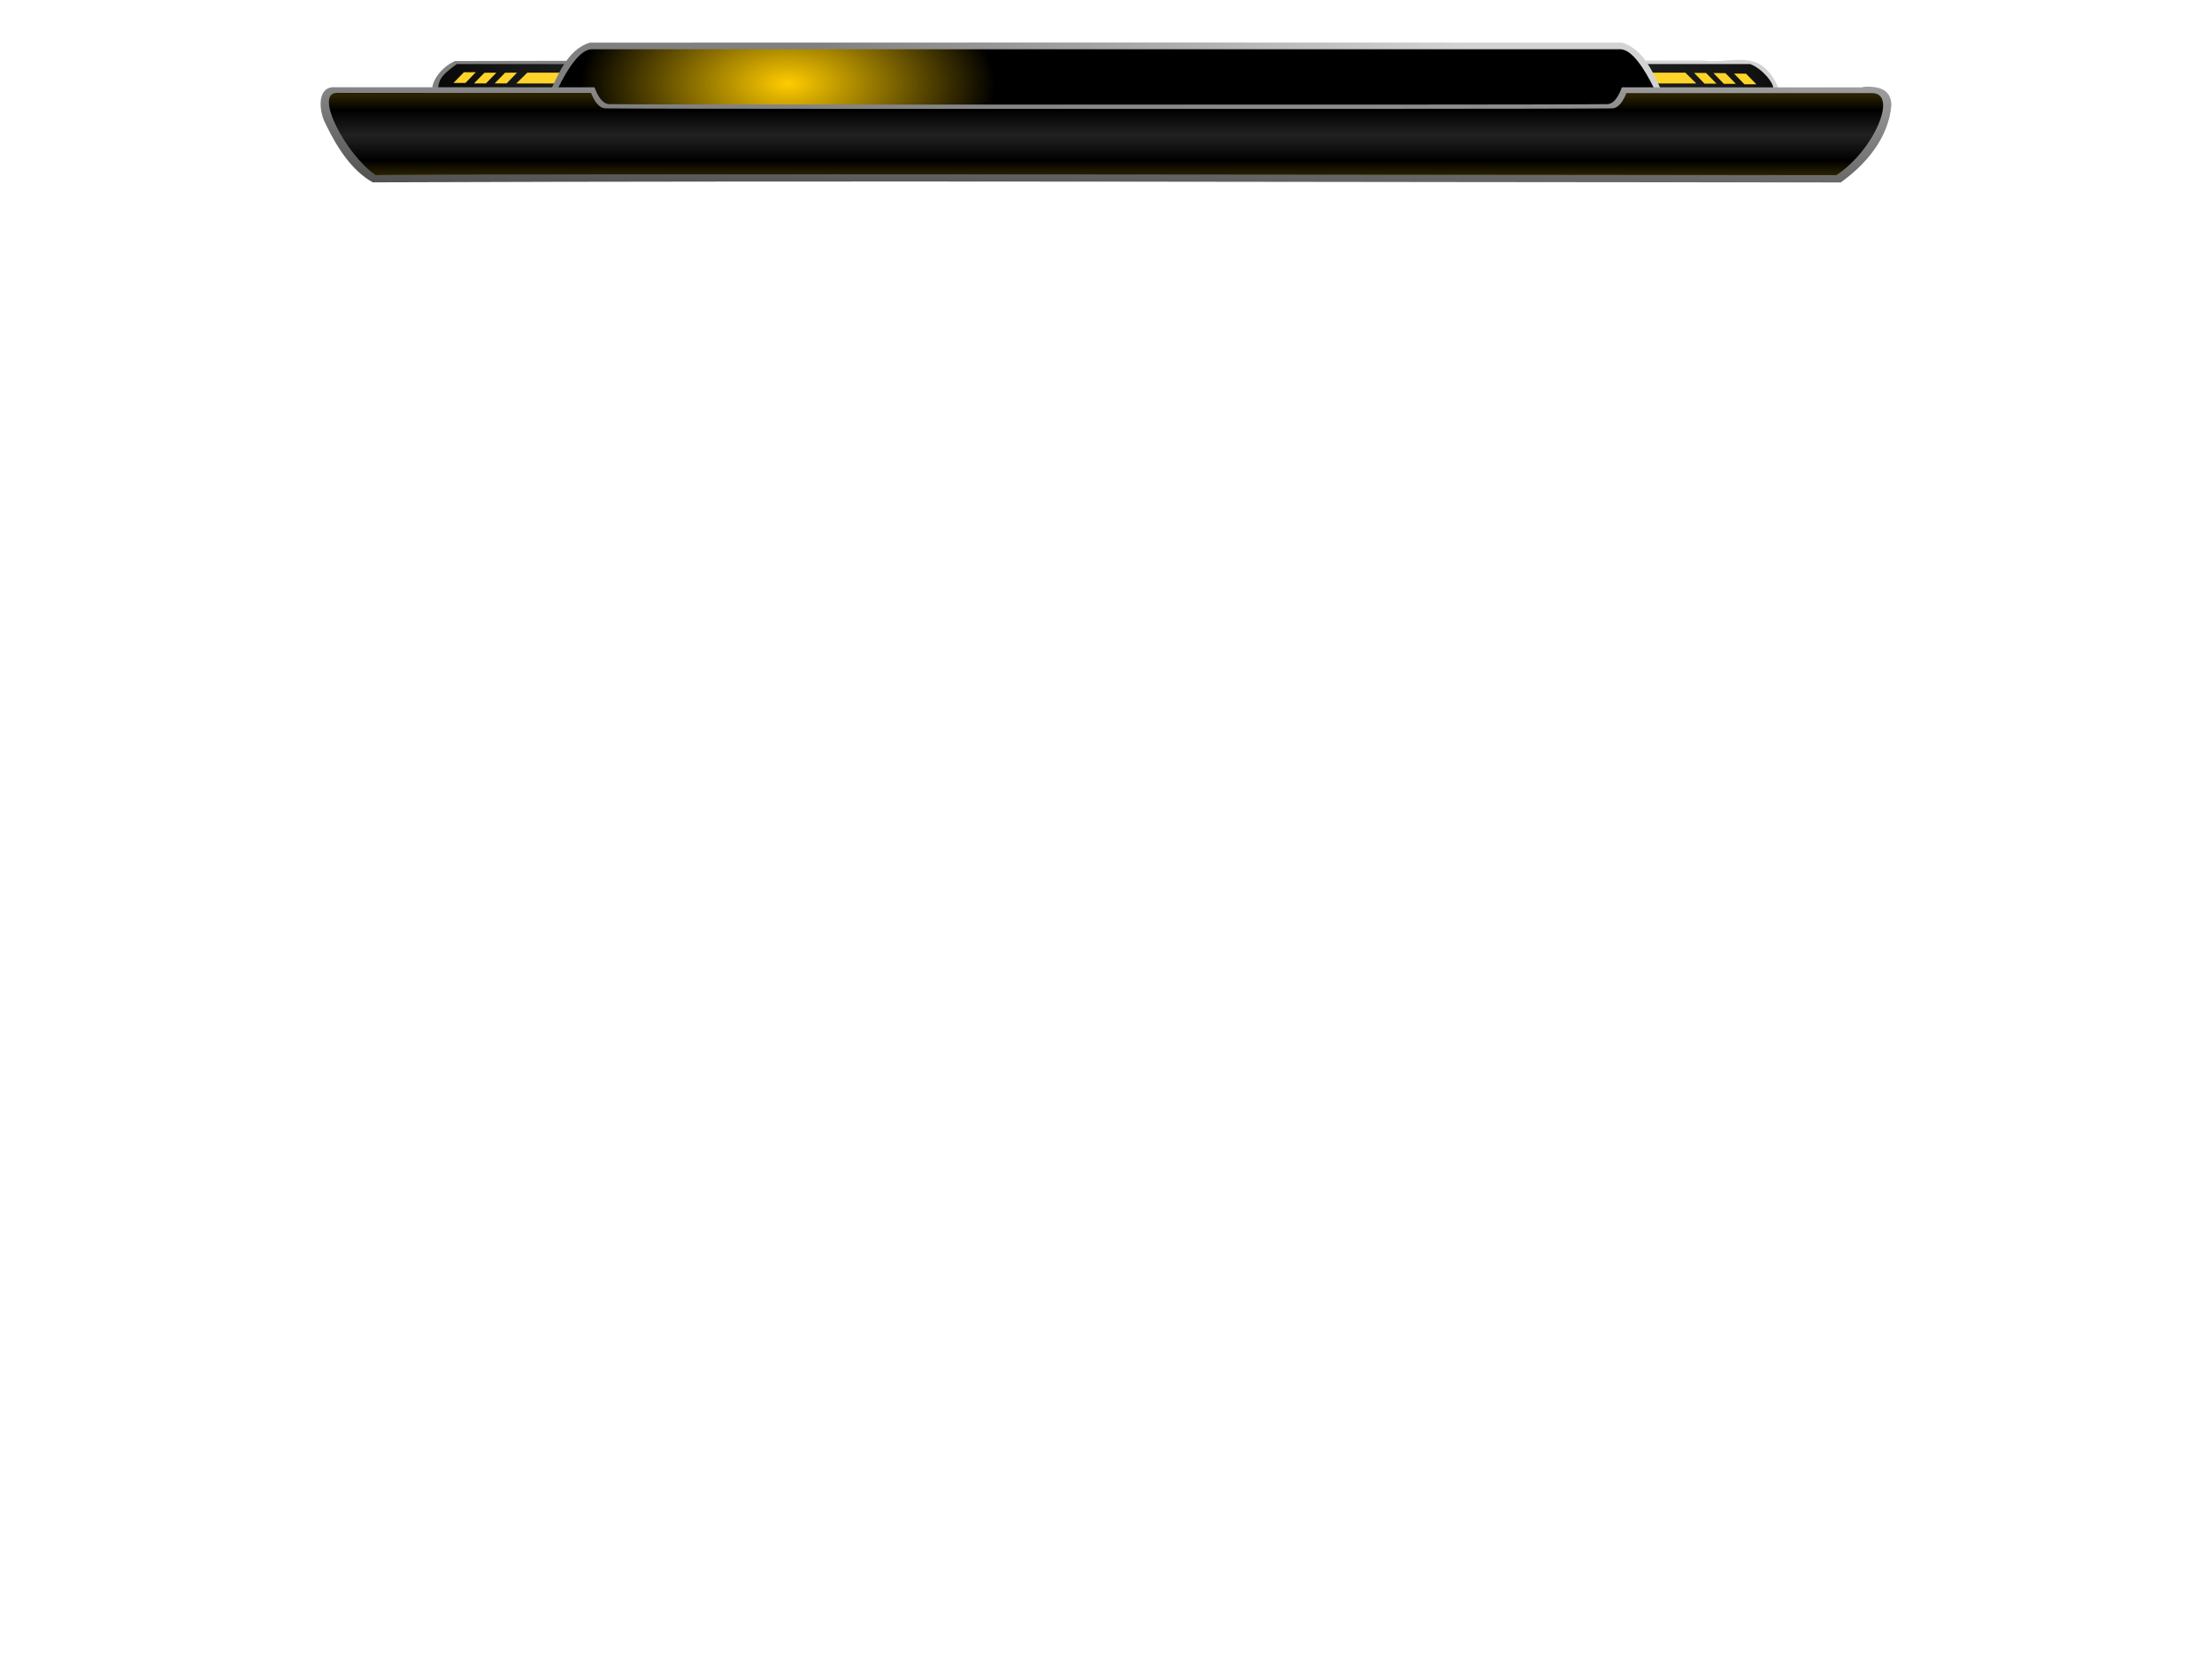 <?xml version="1.0" encoding="UTF-8" standalone="no"?>
<!-- Created with Inkscape (http://www.inkscape.org/) -->

<svg
   xmlns:osb="http://www.openswatchbook.org/uri/2009/osb"
   xmlns:dc="http://purl.org/dc/elements/1.1/"
   xmlns:cc="http://creativecommons.org/ns#"
   xmlns:rdf="http://www.w3.org/1999/02/22-rdf-syntax-ns#"
   xmlns:svg="http://www.w3.org/2000/svg"
   xmlns="http://www.w3.org/2000/svg"
   xmlns:xlink="http://www.w3.org/1999/xlink"
   xmlns:sodipodi="http://sodipodi.sourceforge.net/DTD/sodipodi-0.dtd"
   xmlns:inkscape="http://www.inkscape.org/namespaces/inkscape"
   sodipodi:docname="orangeflame_wide.svg"
   inkscape:version="0.48+devel r12130"
   version="1.1"
   id="svg2"
   height="600"
   width="800">
  <sodipodi:namedview
     id="base"
     pagecolor="#ffffff"
     bordercolor="#666666"
     borderopacity="1.0"
     inkscape:pageopacity="0.0"
     inkscape:pageshadow="2"
     inkscape:zoom="1.6130136"
     inkscape:cx="474.20156"
     inkscape:cy="625.9766"
     inkscape:document-units="px"
     inkscape:current-layer="layer1"
     showgrid="true"
     inkscape:window-width="1685"
     inkscape:window-height="981"
     inkscape:window-x="97"
     inkscape:window-y="64"
     inkscape:window-maximized="0"
     showguides="true"
     inkscape:snap-global="true"
     inkscape:snap-grids="false"
     inkscape:snap-to-guides="false">
    <inkscape:grid
       snapvisiblegridlinesonly="true"
       enabled="true"
       visible="true"
       empspacing="5"
       id="grid3040"
       type="xygrid" />
    <sodipodi:guide
       id="guide5522"
       orientation="0,800"
       position="546.992,-2.842" />
  </sodipodi:namedview>
  <defs
     id="defs4">
    <linearGradient
       id="linearGradient2262">
      <stop
         style="stop-color:#808080;stop-opacity:1"
         offset="0"
         id="stop2264" />
      <stop
         style="stop-color:#d3d3d3;stop-opacity:1"
         offset="1"
         id="stop2266" />
    </linearGradient>
    <linearGradient
       id="linearGradient1221">
      <stop
         style="stop-color:#17739f;stop-opacity:1"
         offset="0"
         id="stop1223" />
      <stop
         id="stop1225"
         offset="0.821"
         style="stop-color:#000000;stop-opacity:1" />
      <stop
         style="stop-color:#171717;stop-opacity:1"
         offset="0.862"
         id="stop1227" />
      <stop
         id="stop1229"
         offset="1"
         style="stop-color:#212121;stop-opacity:1" />
    </linearGradient>
    <linearGradient
       id="linearGradient2018">
      <stop
         style="stop-color:#10396b;stop-opacity:1"
         offset="0"
         id="stop2020" />
      <stop
         id="stop2028"
         offset="1"
         style="stop-color:#666666;stop-opacity:1" />
    </linearGradient>
    <linearGradient
       id="linearGradient1109">
      <stop
         id="stop1111"
         offset="0"
         style="stop-color:#17739f;stop-opacity:1" />
      <stop
         style="stop-color:#000000;stop-opacity:1"
         offset="0.831"
         id="stop1113" />
      <stop
         id="stop1115"
         offset="0.862"
         style="stop-color:#171717;stop-opacity:1" />
      <stop
         style="stop-color:#212121;stop-opacity:1"
         offset="1"
         id="stop1117" />
      <stop
         style="stop-color:#000000;stop-opacity:1"
         offset="1"
         id="stop1119" />
    </linearGradient>
    <linearGradient
       osb:paint="solid"
       id="linearGradient985">
      <stop
         id="stop987"
         offset="0"
         style="stop-color:#aeaeae;stop-opacity:1;" />
    </linearGradient>
    <linearGradient
       id="linearGradient1409">
      <stop
         style="stop-color:#17739f;stop-opacity:1"
         offset="0"
         id="stop1411" />
      <stop
         id="stop1413"
         offset="0.71"
         style="stop-color:#000000;stop-opacity:1" />
      <stop
         style="stop-color:#171717;stop-opacity:1"
         offset="0.717"
         id="stop1415" />
      <stop
         id="stop1417"
         offset="1"
         style="stop-color:#212121;stop-opacity:1" />
      <stop
         id="stop1419"
         offset="1"
         style="stop-color:#000000;stop-opacity:1" />
    </linearGradient>
    <linearGradient
       id="linearGradient1309">
      <stop
         id="stop1311"
         offset="0"
         style="stop-color:#10396b;stop-opacity:1" />
      <stop
         style="stop-color:#000000;stop-opacity:1"
         offset="0.71"
         id="stop1313" />
      <stop
         id="stop1315"
         offset="0.717"
         style="stop-color:#171717;stop-opacity:1" />
      <stop
         style="stop-color:#212121;stop-opacity:1"
         offset="1"
         id="stop1317" />
      <stop
         style="stop-color:#000000;stop-opacity:1"
         offset="1"
         id="stop1319" />
    </linearGradient>
    <linearGradient
       id="linearGradient1254">
      <stop
         style="stop-color:#10396b;stop-opacity:1"
         offset="0"
         id="stop1256" />
      <stop
         id="stop1258"
         offset="0.523"
         style="stop-color:#000000;stop-opacity:1" />
      <stop
         style="stop-color:#171717;stop-opacity:1"
         offset="0.717"
         id="stop1260" />
      <stop
         id="stop1262"
         offset="1"
         style="stop-color:#212121;stop-opacity:1" />
      <stop
         id="stop1264"
         offset="1"
         style="stop-color:#000000;stop-opacity:1" />
    </linearGradient>
    <linearGradient
       id="linearGradient994">
      <stop
         style="stop-color:#10396b;stop-opacity:1"
         offset="0"
         id="stop996" />
      <stop
         id="stop998"
         offset="0.45"
         style="stop-color:#000000;stop-opacity:1" />
      <stop
         style="stop-color:#171717;stop-opacity:1"
         offset="0.717"
         id="stop1000" />
      <stop
         id="stop1002"
         offset="1"
         style="stop-color:#212121;stop-opacity:1" />
      <stop
         id="stop1004"
         offset="1"
         style="stop-color:#000000;stop-opacity:1" />
    </linearGradient>
    <linearGradient
       id="linearGradient1507">
      <stop
         id="stop1509"
         offset="0"
         style="stop-color:#10396b;stop-opacity:1" />
      <stop
         style="stop-color:#000000;stop-opacity:1"
         offset="0.435"
         id="stop1511" />
      <stop
         id="stop1513"
         offset="0.717"
         style="stop-color:#171717;stop-opacity:1" />
      <stop
         style="stop-color:#212121;stop-opacity:1"
         offset="1"
         id="stop1515" />
      <stop
         style="stop-color:#000000;stop-opacity:1"
         offset="1"
         id="stop1517" />
    </linearGradient>
    <linearGradient
       id="linearGradient1495">
      <stop
         id="stop1497"
         offset="0"
         style="stop-color:#10396b;stop-opacity:1" />
      <stop
         style="stop-color:#292929;stop-opacity:1"
         offset="0.513"
         id="stop1499" />
      <stop
         id="stop1501"
         offset="0.583"
         style="stop-color:#2d2d2d;stop-opacity:1" />
      <stop
         style="stop-color:#000000;stop-opacity:1;"
         offset="1"
         id="stop1503" />
      <stop
         style="stop-color:#333333;stop-opacity:1"
         offset="1"
         id="stop1505" />
    </linearGradient>
    <linearGradient
       id="linearGradient1483">
      <stop
         style="stop-color:#10396b;stop-opacity:1"
         offset="0"
         id="stop1485" />
      <stop
         id="stop1487"
         offset="0.262"
         style="stop-color:#292929;stop-opacity:1" />
      <stop
         style="stop-color:#2d2d2d;stop-opacity:1"
         offset="0.262"
         id="stop1489" />
      <stop
         id="stop1491"
         offset="1"
         style="stop-color:#000000;stop-opacity:1;" />
      <stop
         id="stop1493"
         offset="1"
         style="stop-color:#000000;stop-opacity:1" />
    </linearGradient>
    <linearGradient
       id="linearGradient2392">
      <stop
         id="stop2394"
         offset="0"
         style="stop-color:#10396b;stop-opacity:1" />
      <stop
         style="stop-color:#292929;stop-opacity:1"
         offset="0.307"
         id="stop2396" />
      <stop
         id="stop2398"
         offset="0.507"
         style="stop-color:#2d2d2d;stop-opacity:1" />
      <stop
         style="stop-color:#000000;stop-opacity:1;"
         offset="1"
         id="stop2400" />
      <stop
         style="stop-color:#000000;stop-opacity:1"
         offset="1"
         id="stop2402" />
    </linearGradient>
    <linearGradient
       id="linearGradient934">
      <stop
         style="stop-color:#278e0e;stop-opacity:1"
         offset="0"
         id="stop936" />
      <stop
         id="stop938"
         offset="0.307"
         style="stop-color:#292929;stop-opacity:1" />
      <stop
         style="stop-color:#474747;stop-opacity:1"
         offset="0.507"
         id="stop940" />
      <stop
         id="stop942"
         offset="1"
         style="stop-color:#000000;stop-opacity:1;" />
      <stop
         id="stop944"
         offset="1"
         style="stop-color:#000000;stop-opacity:1" />
    </linearGradient>
    <linearGradient
       id="linearGradient969">
      <stop
         id="stop971"
         offset="0"
         style="stop-color:#278e0e;stop-opacity:1" />
      <stop
         style="stop-color:#292929;stop-opacity:1"
         offset="0.162"
         id="stop973" />
      <stop
         id="stop975"
         offset="0.366"
         style="stop-color:#474747;stop-opacity:1" />
      <stop
         style="stop-color:#000000;stop-opacity:1;"
         offset="0.763"
         id="stop977" />
      <stop
         style="stop-color:#000000;stop-opacity:1"
         offset="1"
         id="stop979" />
    </linearGradient>
    <linearGradient
       id="linearGradient5587">
      <stop
         style="stop-color:#2b9d0f;stop-opacity:1"
         offset="0"
         id="stop5589" />
      <stop
         id="stop5591"
         offset="0.357"
         style="stop-color:#000000;stop-opacity:1" />
      <stop
         style="stop-color:#6a6a6a;stop-opacity:1"
         offset="1"
         id="stop5593" />
      <stop
         id="stop5595"
         offset="1"
         style="stop-color:#000000;stop-opacity:1;" />
      <stop
         id="stop5597"
         offset="1"
         style="stop-color:#000000;stop-opacity:1" />
    </linearGradient>
    <linearGradient
       id="linearGradient5510">
      <stop
         style="stop-color:#278e0e;stop-opacity:1"
         offset="0"
         id="stop5575" />
      <stop
         id="stop5577"
         offset="0.319"
         style="stop-color:#292929;stop-opacity:1" />
      <stop
         style="stop-color:#474747;stop-opacity:1"
         offset="0.407"
         id="stop5579" />
      <stop
         id="stop5581"
         offset="0.853"
         style="stop-color:#000000;stop-opacity:1;" />
      <stop
         id="stop5583"
         offset="1"
         style="stop-color:#434343;stop-opacity:1;" />
    </linearGradient>
    <linearGradient
       id="linearGradient5585">
      <stop
         id="stop5512"
         offset="0"
         style="stop-color:#3c9a25;stop-opacity:1" />
      <stop
         style="stop-color:#282828;stop-opacity:1;"
         offset="0.291"
         id="stop5514" />
      <stop
         id="stop5516"
         offset="0.416"
         style="stop-color:#000000;stop-opacity:1;" />
      <stop
         style="stop-color:#000000;stop-opacity:1;"
         offset="0.735"
         id="stop5518" />
      <stop
         style="stop-color:#434343;stop-opacity:1;"
         offset="1"
         id="stop5520" />
    </linearGradient>
    <linearGradient
       id="linearGradient3003">
      <stop
         id="stop3005"
         offset="0"
         style="stop-color:#252525;stop-opacity:1;" />
      <stop
         id="stop3007"
         offset="1"
         style="stop-color:#d3d3d3;stop-opacity:1" />
    </linearGradient>
    <linearGradient
       id="linearGradient2991">
      <stop
         style="stop-color:#606060;stop-opacity:1"
         offset="0"
         id="stop3042" />
      <stop
         id="stop3814"
         offset="0.333"
         style="stop-color:#282828;stop-opacity:1;" />
      <stop
         style="stop-color:#000000;stop-opacity:1;"
         offset="0.333"
         id="stop3793" />
      <stop
         id="stop3806"
         offset="0.719"
         style="stop-color:#000000;stop-opacity:1;" />
      <stop
         id="stop2995"
         offset="1"
         style="stop-color:#434343;stop-opacity:1;" />
    </linearGradient>
    <filter
       color-interpolation-filters="sRGB"
       width="1"
       height="1"
       y="0"
       x="0"
       inkscape:menu-tooltip="Create a tritone palette with hue selectable by flood"
       inkscape:menu="Color"
       inkscape:label="Tritone"
       id="filter5289">
      <feColorMatrix
         values="1 0 0 0 0 1 0 0 0 0 1 0 0 0 0 0 0 0 0 1 "
         type="matrix"
         result="r"
         in="SourceGraphic"
         id="feColorMatrix5291" />
      <feColorMatrix
         values="0 1 0 0 0 0 1 0 0 0 0 1 0 0 0 0 0 0 0 1 "
         type="matrix"
         result="g"
         in="SourceGraphic"
         id="feColorMatrix5293" />
      <feColorMatrix
         values="0 0 1 0 0 0 0 1 0 0 0 0 1 0 0 0 0 0 0 1 "
         type="matrix"
         result="b"
         in="SourceGraphic"
         id="feColorMatrix5295" />
      <feBlend
         result="minrg"
         in="r"
         mode="darken"
         in2="g"
         id="feBlend5297" />
      <feBlend
         result="p"
         in="minrg"
         mode="darken"
         in2="b"
         id="feBlend5299" />
      <feBlend
         result="maxrg"
         in="r"
         mode="lighten"
         in2="g"
         id="feBlend5301" />
      <feBlend
         result="q"
         in="maxrg"
         mode="lighten"
         in2="b"
         id="feBlend5303" />
      <feComponentTransfer
         result="q2"
         in="q"
         id="feComponentTransfer5305">
        <feFuncR
           slope="0"
           type="linear"
           id="feFuncR5307" />
      </feComponentTransfer>
      <feBlend
         result="pq"
         in="p"
         mode="lighten"
         in2="q2"
         id="feBlend5309" />
      <feColorMatrix
         values="-1 1 0 0 0 -1 1 0 0 0 -1 1 0 0 0 0 0 0 0 1 "
         type="matrix"
         result="qminp"
         in="pq"
         id="feColorMatrix5311" />
      <feComponentTransfer
         result="coefsq"
         in="qminp"
         id="feComponentTransfer5313">
        <feFuncR
           tableValues="1 1 0 0 0 1 1"
           type="table"
           id="feFuncR5315" />
        <feFuncG
           tableValues="0 1 1 1 0 0 0"
           type="table"
           id="feFuncG5317" />
        <feFuncB
           tableValues="0 0 0 1 1 1 0"
           type="table"
           id="feFuncB5319" />
      </feComponentTransfer>
      <feFlood
         result="result1"
         flood-color="rgb(203,0,254)"
         id="feFlood5321" />
      <feComposite
         k4="0"
         k3="0"
         k2="0"
         k1="1"
         operator="arithmetic"
         result="qminpc"
         in="qminp"
         in2="result1"
         id="feComposite5323" />
      <feComposite
         k4="0"
         k1="0"
         k3="1"
         k2="1"
         operator="arithmetic"
         result="color"
         in="p"
         in2="qminpc"
         id="feComposite5325" />
      <feComposite
         operator="in"
         in="color"
         in2="SourceGraphic"
         id="feComposite5327" />
    </filter>
    <filter
       color-interpolation-filters="sRGB"
       inkscape:menu-tooltip="Invert colors"
       inkscape:menu="Color"
       height="1"
       width="1"
       y="0"
       x="0"
       inkscape:label="Invert"
       id="filter5349">
      <feColorMatrix
         result="fbSourceGraphic"
         values="0"
         type="saturate"
         id="feColorMatrix5351" />
      <feColorMatrix
         id="feColorMatrix5353"
         values="0 0 0 -1 0 0 0 0 -1 0 0 0 0 -1 0 0 0 0 1 0"
         in="fbSourceGraphic"
         result="fbSourceGraphicAlpha" />
      <feColorMatrix
         in="fbSourceGraphic"
         result="fbSourceGraphic"
         values="1"
         type="saturate"
         id="feColorMatrix5355" />
      <feColorMatrix
         values="-1 0 0 0 1 0 -1 0 0 1 0 0 -1 0 1 0 0 0 1 0 "
         in="fbSourceGraphic"
         id="feColorMatrix5357" />
    </filter>
    <linearGradient
       gradientTransform="matrix(0.97,0,0,1.5,0,-226.18)"
       gradientUnits="userSpaceOnUse"
       y2="452.362"
       x2="325"
       y1="472.362"
       x1="325"
       id="linearGradient3809-2"
       xlink:href="#linearGradient2991-2"
       inkscape:collect="always" />
    <linearGradient
       id="linearGradient2991-2">
      <stop
         style="stop-color:#30ae11;stop-opacity:1;"
         offset="0"
         id="stop3042-5" />
      <stop
         id="stop3814-8"
         offset="0.151"
         style="stop-color:#282828;stop-opacity:1;" />
      <stop
         style="stop-color:#000000;stop-opacity:1;"
         offset="0.501"
         id="stop3793-5" />
      <stop
         id="stop3806-5"
         offset="0.735"
         style="stop-color:#000000;stop-opacity:1;" />
      <stop
         id="stop2995-5"
         offset="1"
         style="stop-color:#434343;stop-opacity:1;" />
    </linearGradient>
    <linearGradient
       id="linearGradient969-0">
      <stop
         id="stop971-3"
         offset="0"
         style="stop-color:#278e0e;stop-opacity:1" />
      <stop
         style="stop-color:#292929;stop-opacity:1"
         offset="0"
         id="stop973-9" />
      <stop
         id="stop975-1"
         offset="0.453"
         style="stop-color:#474747;stop-opacity:1" />
      <stop
         style="stop-color:#000000;stop-opacity:1;"
         offset="0.853"
         id="stop977-5" />
      <stop
         style="stop-color:#000000;stop-opacity:1"
         offset="1"
         id="stop979-8" />
    </linearGradient>
    <linearGradient
       gradientTransform="matrix(1.075,0,0,0.366,-61.258,336.665)"
       gradientUnits="userSpaceOnUse"
       y2="463.079"
       x2="706.262"
       y1="408.352"
       x1="706.262"
       id="linearGradient943-3-3"
       xlink:href="#linearGradient969-0-1"
       inkscape:collect="always" />
    <linearGradient
       id="linearGradient969-0-1">
      <stop
         id="stop971-3-4"
         offset="0"
         style="stop-color:#278e0e;stop-opacity:1" />
      <stop
         style="stop-color:#292929;stop-opacity:1"
         offset="0.168"
         id="stop973-9-9" />
      <stop
         id="stop975-1-3"
         offset="0.453"
         style="stop-color:#474747;stop-opacity:1" />
      <stop
         style="stop-color:#000000;stop-opacity:1;"
         offset="0.853"
         id="stop977-5-5" />
      <stop
         style="stop-color:#000000;stop-opacity:1"
         offset="1"
         id="stop979-8-1" />
    </linearGradient>
    <linearGradient
       spreadMethod="reflect"
       inkscape:collect="always"
       xlink:href="#linearGradient2392-5"
       id="linearGradient4441-5"
       gradientUnits="userSpaceOnUse"
       gradientTransform="matrix(1.184,0,0,0.19,-135.475,394.621)"
       x1="706.262"
       y1="408.352"
       x2="706.435"
       y2="466.174" />
    <linearGradient
       id="linearGradient2392-5">
      <stop
         id="stop2394-3"
         offset="0"
         style="stop-color:#10396b;stop-opacity:1" />
      <stop
         style="stop-color:#292929;stop-opacity:1"
         offset="0.307"
         id="stop2396-5" />
      <stop
         id="stop2398-0"
         offset="0.507"
         style="stop-color:#2d2d2d;stop-opacity:1" />
      <stop
         style="stop-color:#000000;stop-opacity:1;"
         offset="1"
         id="stop2400-2" />
      <stop
         style="stop-color:#000000;stop-opacity:1"
         offset="1"
         id="stop2402-2" />
    </linearGradient>
    <linearGradient
       spreadMethod="reflect"
       inkscape:collect="always"
       xlink:href="#linearGradient2392-7"
       id="linearGradient4441-4"
       gradientUnits="userSpaceOnUse"
       gradientTransform="matrix(1.237,0,0,0.19,-177.72,393.255)"
       x1="706.262"
       y1="408.352"
       x2="706.435"
       y2="466.174" />
    <linearGradient
       id="linearGradient2392-7">
      <stop
         id="stop2394-6"
         offset="0"
         style="stop-color:#10396b;stop-opacity:1" />
      <stop
         style="stop-color:#292929;stop-opacity:1"
         offset="0.307"
         id="stop2396-7" />
      <stop
         id="stop2398-2"
         offset="0.507"
         style="stop-color:#2d2d2d;stop-opacity:1" />
      <stop
         style="stop-color:#000000;stop-opacity:1;"
         offset="1"
         id="stop2400-4" />
      <stop
         style="stop-color:#000000;stop-opacity:1"
         offset="1"
         id="stop2402-3" />
    </linearGradient>
    <linearGradient
       inkscape:collect="always"
       xlink:href="#linearGradient1409-3"
       id="linearGradient1375"
       gradientUnits="userSpaceOnUse"
       gradientTransform="matrix(1.986,0,0,0.128,-1075.362,510.185)"
       spreadMethod="reflect"
       x1="705.115"
       y1="520.429"
       x2="705.115"
       y2="407.237" />
    <linearGradient
       spreadMethod="reflect"
       gradientTransform="matrix(1.237,0,0,0.39,-774.027,288.785)"
       gradientUnits="userSpaceOnUse"
       y2="470.702"
       x2="706.603"
       y1="519.065"
       x1="706.603"
       id="linearGradient943-5"
       xlink:href="#linearGradient994-6"
       inkscape:collect="always" />
    <linearGradient
       id="linearGradient994-6">
      <stop
         style="stop-color:#10396b;stop-opacity:1"
         offset="0"
         id="stop996-4" />
      <stop
         id="stop998-0"
         offset="0.45"
         style="stop-color:#000000;stop-opacity:1" />
      <stop
         style="stop-color:#171717;stop-opacity:1"
         offset="0.717"
         id="stop1000-3" />
      <stop
         id="stop1002-2"
         offset="1"
         style="stop-color:#212121;stop-opacity:1" />
      <stop
         id="stop1004-2"
         offset="1"
         style="stop-color:#000000;stop-opacity:1" />
    </linearGradient>
    <linearGradient
       inkscape:collect="always"
       xlink:href="#linearGradient1309-4"
       id="linearGradient1284-0"
       gradientUnits="userSpaceOnUse"
       gradientTransform="matrix(0.719,0,0,0.292,-405.086,391.789)"
       spreadMethod="reflect"
       x1="706.603"
       y1="519.065"
       x2="706.603"
       y2="470.702" />
    <linearGradient
       id="linearGradient1309-4">
      <stop
         id="stop1311-2"
         offset="0"
         style="stop-color:#10396b;stop-opacity:1" />
      <stop
         style="stop-color:#000000;stop-opacity:1"
         offset="0.71"
         id="stop1313-7" />
      <stop
         id="stop1315-3"
         offset="0.717"
         style="stop-color:#171717;stop-opacity:1" />
      <stop
         style="stop-color:#212121;stop-opacity:1"
         offset="1"
         id="stop1317-4" />
      <stop
         style="stop-color:#000000;stop-opacity:1"
         offset="1"
         id="stop1319-3" />
    </linearGradient>
    <linearGradient
       id="linearGradient1409-3">
      <stop
         style="stop-color:#0d415a;stop-opacity:1"
         offset="0"
         id="stop1411-3" />
      <stop
         id="stop1413-5"
         offset="0.71"
         style="stop-color:#000000;stop-opacity:1" />
      <stop
         style="stop-color:#171717;stop-opacity:1"
         offset="0.717"
         id="stop1415-1" />
      <stop
         id="stop1417-1"
         offset="1"
         style="stop-color:#212121;stop-opacity:1" />
      <stop
         id="stop1419-1"
         offset="1"
         style="stop-color:#000000;stop-opacity:1" />
    </linearGradient>
    <linearGradient
       id="linearGradient4119">
      <stop
         style="stop-color:#17739f;stop-opacity:1"
         offset="0"
         id="stop4121" />
      <stop
         id="stop4123"
         offset="1"
         style="stop-color:#000000;stop-opacity:1" />
      <stop
         style="stop-color:#171717;stop-opacity:1"
         offset="1"
         id="stop4125" />
      <stop
         id="stop4127"
         offset="1"
         style="stop-color:#212121;stop-opacity:1" />
      <stop
         id="stop4129"
         offset="1"
         style="stop-color:#000000;stop-opacity:1" />
    </linearGradient>
    <filter
       style="color-interpolation-filters:sRGB;"
       inkscape:menu-tooltip="Soft bevel, slightly depressed middle"
       inkscape:menu="Bevels"
       inkscape:label="Button"
       id="filter3243">
      <feGaussianBlur
         result="result0"
         in="SourceAlpha"
         stdDeviation="2.3"
         id="feGaussianBlur3245" />
      <feMorphology
         result="result1"
         radius="6.6"
         in="SourceAlpha"
         id="feMorphology3247" />
      <feGaussianBlur
         in="result1"
         stdDeviation="8.9"
         id="feGaussianBlur3249" />
      <feColorMatrix
         result="result91"
         values="1 0 0 0 0 0 1 0 0 0 0 0 1 0 0 0 0 0 0.3 0"
         id="feColorMatrix3251" />
      <feComposite
         result="result2"
         operator="out"
         in="result0"
         in2="result91"
         id="feComposite3253" />
      <feGaussianBlur
         result="result4"
         stdDeviation="1.7"
         id="feGaussianBlur3255" />
      <feDiffuseLighting
         result="result92"
         surfaceScale="10"
         id="feDiffuseLighting3257">
        <feDistantLight
           elevation="45"
           azimuth="225"
           id="feDistantLight3259" />
      </feDiffuseLighting>
      <feBlend
         result="result93"
         mode="multiply"
         in2="SourceGraphic"
         id="feBlend3261" />
      <feComposite
         result="result3"
         operator="in"
         in2="SourceAlpha"
         id="feComposite3263" />
      <feSpecularLighting
         result="result94"
         specularExponent="17.9"
         surfaceScale="5"
         in="result4"
         id="feSpecularLighting3265">
        <feDistantLight
           elevation="45"
           azimuth="225"
           id="feDistantLight3267" />
      </feSpecularLighting>
      <feComposite
         operator="atop"
         in2="result3"
         id="feComposite3269" />
    </filter>
    <linearGradient
       inkscape:collect="always"
       xlink:href="#linearGradient1409-3-1"
       id="linearGradient1375-0"
       gradientUnits="userSpaceOnUse"
       gradientTransform="matrix(1.986,0,0,0.109,-1097.039,444.579)"
       spreadMethod="reflect"
       x1="705.115"
       y1="520.429"
       x2="705.115"
       y2="407.237" />
    <linearGradient
       id="linearGradient1409-3-1">
      <stop
         style="stop-color:#17739f;stop-opacity:1"
         offset="0"
         id="stop1411-3-9" />
      <stop
         id="stop1413-5-4"
         offset="0.71"
         style="stop-color:#000000;stop-opacity:1" />
      <stop
         style="stop-color:#171717;stop-opacity:1"
         offset="0.717"
         id="stop1415-1-3" />
      <stop
         id="stop1417-1-9"
         offset="1"
         style="stop-color:#212121;stop-opacity:1" />
      <stop
         id="stop1419-1-7"
         offset="1"
         style="stop-color:#000000;stop-opacity:1" />
    </linearGradient>
    <linearGradient
       inkscape:collect="always"
       xlink:href="#linearGradient3003"
       id="linearGradient1027"
       gradientUnits="userSpaceOnUse"
       gradientTransform="matrix(1.986,0,0,0.128,-1072.402,510.445)"
       spreadMethod="pad"
       x1="603.911"
       y1="766.004"
       x2="933.676"
       y2="26.277" />
    <linearGradient
       inkscape:collect="always"
       xlink:href="#linearGradient1409-3-2"
       id="linearGradient1375-03"
       gradientUnits="userSpaceOnUse"
       gradientTransform="matrix(1.986,0,0,0.109,-1097.039,446.579)"
       spreadMethod="reflect"
       x1="705.115"
       y1="520.429"
       x2="705.115"
       y2="407.237" />
    <linearGradient
       id="linearGradient1409-3-2">
      <stop
         style="stop-color:#17739f;stop-opacity:1"
         offset="0"
         id="stop1411-3-8" />
      <stop
         id="stop1413-5-7"
         offset="0.71"
         style="stop-color:#000000;stop-opacity:1" />
      <stop
         style="stop-color:#171717;stop-opacity:1"
         offset="0.717"
         id="stop1415-1-0" />
      <stop
         id="stop1417-1-1"
         offset="1"
         style="stop-color:#212121;stop-opacity:1" />
      <stop
         id="stop1419-1-71"
         offset="1"
         style="stop-color:#000000;stop-opacity:1" />
    </linearGradient>
    <linearGradient
       spreadMethod="reflect"
       gradientUnits="userSpaceOnUse"
       y2="594.899"
       x2="605.557"
       y1="593.054"
       x1="486.668"
       id="linearGradient1107-1"
       xlink:href="#linearGradient1109-8"
       inkscape:collect="always" />
    <linearGradient
       id="linearGradient1109-8">
      <stop
         id="stop1111-3"
         offset="0"
         style="stop-color:#17739f;stop-opacity:1" />
      <stop
         style="stop-color:#000000;stop-opacity:1"
         offset="0.831"
         id="stop1113-5" />
      <stop
         id="stop1115-2"
         offset="0.862"
         style="stop-color:#171717;stop-opacity:1" />
      <stop
         style="stop-color:#212121;stop-opacity:1"
         offset="1"
         id="stop1117-6" />
      <stop
         style="stop-color:#000000;stop-opacity:1"
         offset="1"
         id="stop1119-5" />
    </linearGradient>
    <linearGradient
       inkscape:collect="always"
       xlink:href="#linearGradient1409-3-7"
       id="linearGradient1375-5"
       gradientUnits="userSpaceOnUse"
       gradientTransform="matrix(1.986,0,0,0.128,-1080.087,452.528)"
       spreadMethod="reflect"
       x1="705.115"
       y1="520.429"
       x2="705.115"
       y2="407.237" />
    <linearGradient
       id="linearGradient1409-3-7">
      <stop
         style="stop-color:#17739f;stop-opacity:1"
         offset="0"
         id="stop1411-3-2" />
      <stop
         id="stop1413-5-6"
         offset="0.71"
         style="stop-color:#000000;stop-opacity:1" />
      <stop
         style="stop-color:#171717;stop-opacity:1"
         offset="0.717"
         id="stop1415-1-8" />
      <stop
         id="stop1417-1-8"
         offset="1"
         style="stop-color:#212121;stop-opacity:1" />
      <stop
         id="stop1419-1-1"
         offset="1"
         style="stop-color:#000000;stop-opacity:1" />
    </linearGradient>
    <linearGradient
       gradientTransform="matrix(1.077,0,0,1.071,-137.644,-158.805)"
       spreadMethod="reflect"
       gradientUnits="userSpaceOnUse"
       y2="594.899"
       x2="605.557"
       y1="594.366"
       x1="504.926"
       id="linearGradient1107-6"
       xlink:href="#linearGradient1109-9"
       inkscape:collect="always" />
    <linearGradient
       id="linearGradient1109-9">
      <stop
         id="stop1111-8"
         offset="0"
         style="stop-color:#17739f;stop-opacity:1" />
      <stop
         style="stop-color:#000000;stop-opacity:1"
         offset="0.831"
         id="stop1113-2" />
      <stop
         id="stop1115-3"
         offset="0.862"
         style="stop-color:#171717;stop-opacity:1" />
      <stop
         style="stop-color:#212121;stop-opacity:1"
         offset="1"
         id="stop1117-3" />
      <stop
         style="stop-color:#000000;stop-opacity:1"
         offset="1"
         id="stop1119-4" />
    </linearGradient>
    <linearGradient
       inkscape:collect="always"
       xlink:href="#linearGradient994"
       id="linearGradient2050"
       gradientUnits="userSpaceOnUse"
       gradientTransform="matrix(1.077,0,0,0.601,-112.45,185.716)"
       spreadMethod="reflect"
       x1="505.326"
       y1="607.038"
       x2="660.704"
       y2="590.453" />
    <linearGradient
       inkscape:collect="always"
       xlink:href="#linearGradient1109-9-9"
       id="linearGradient2050-5"
       gradientUnits="userSpaceOnUse"
       gradientTransform="matrix(1.077,0,0,1.071,-171.194,-70.671)"
       spreadMethod="reflect"
       x1="504.926"
       y1="594.366"
       x2="605.557"
       y2="594.899" />
    <linearGradient
       id="linearGradient1109-9-9">
      <stop
         id="stop1111-8-9"
         offset="0"
         style="stop-color:#17739f;stop-opacity:1" />
      <stop
         style="stop-color:#000000;stop-opacity:1"
         offset="0.831"
         id="stop1113-2-9" />
      <stop
         id="stop1115-3-2"
         offset="0.862"
         style="stop-color:#171717;stop-opacity:1" />
      <stop
         style="stop-color:#212121;stop-opacity:1"
         offset="1"
         id="stop1117-3-2" />
      <stop
         style="stop-color:#000000;stop-opacity:1"
         offset="1"
         id="stop1119-4-3" />
    </linearGradient>
    <linearGradient
       inkscape:collect="always"
       xlink:href="#linearGradient1109-9-8"
       id="linearGradient2050-7"
       gradientUnits="userSpaceOnUse"
       gradientTransform="matrix(1.077,0,0,1.071,-148.324,-523.034)"
       spreadMethod="reflect"
       x1="504.926"
       y1="594.366"
       x2="605.557"
       y2="594.899" />
    <linearGradient
       id="linearGradient1109-9-8">
      <stop
         id="stop1111-8-8"
         offset="0"
         style="stop-color:#17739f;stop-opacity:1" />
      <stop
         style="stop-color:#000000;stop-opacity:1"
         offset="0.831"
         id="stop1113-2-5" />
      <stop
         id="stop1115-3-9"
         offset="0.862"
         style="stop-color:#171717;stop-opacity:1" />
      <stop
         style="stop-color:#212121;stop-opacity:1"
         offset="1"
         id="stop1117-3-9" />
      <stop
         style="stop-color:#000000;stop-opacity:1"
         offset="1"
         id="stop1119-4-0" />
    </linearGradient>
    <linearGradient
       inkscape:collect="always"
       xlink:href="#linearGradient1409-3-8"
       id="linearGradient1375-6"
       gradientUnits="userSpaceOnUse"
       gradientTransform="matrix(1.986,0,0,0.128,-1080.087,452.528)"
       spreadMethod="reflect"
       x1="705.115"
       y1="520.429"
       x2="705.115"
       y2="407.237" />
    <linearGradient
       id="linearGradient1409-3-8">
      <stop
         style="stop-color:#17739f;stop-opacity:1"
         offset="0"
         id="stop1411-3-1" />
      <stop
         id="stop1413-5-0"
         offset="0.71"
         style="stop-color:#000000;stop-opacity:1" />
      <stop
         style="stop-color:#171717;stop-opacity:1"
         offset="0.717"
         id="stop1415-1-5" />
      <stop
         id="stop1417-1-7"
         offset="1"
         style="stop-color:#212121;stop-opacity:1" />
      <stop
         id="stop1419-1-9"
         offset="1"
         style="stop-color:#000000;stop-opacity:1" />
    </linearGradient>
    <linearGradient
       inkscape:collect="always"
       xlink:href="#linearGradient1221-9"
       id="linearGradient2050-8"
       gradientUnits="userSpaceOnUse"
       gradientTransform="matrix(1.077,0,0,0.601,-112.45,185.716)"
       spreadMethod="reflect"
       x1="505.326"
       y1="607.038"
       x2="576.265"
       y2="586.414" />
    <linearGradient
       id="linearGradient1221-9">
      <stop
         style="stop-color:#17739f;stop-opacity:1"
         offset="0"
         id="stop1223-1" />
      <stop
         id="stop1225-4"
         offset="0.821"
         style="stop-color:#000000;stop-opacity:1" />
      <stop
         style="stop-color:#171717;stop-opacity:1"
         offset="0.862"
         id="stop1227-1" />
      <stop
         id="stop1229-6"
         offset="1"
         style="stop-color:#212121;stop-opacity:1" />
    </linearGradient>
    <linearGradient
       inkscape:collect="always"
       xlink:href="#linearGradient2262"
       id="linearGradient2237"
       gradientUnits="userSpaceOnUse"
       gradientTransform="matrix(1.077,0,0,0.546,-112.182,219.379)"
       spreadMethod="pad"
       x1="490.266"
       y1="607.673"
       x2="576.265"
       y2="586.414" />
    <radialGradient
       gradientUnits="userSpaceOnUse"
       gradientTransform="matrix(0.875,0,0,0.203,39.704,482.378)"
       r="88.027"
       fy="596.18"
       fx="290.672"
       cy="596.18"
       cx="290.672"
       id="radialGradient2270"
       xlink:href="#linearGradient4119"
       inkscape:collect="always" />
    <radialGradient
       gradientUnits="userSpaceOnUse"
       gradientTransform="matrix(1,0,0,0.203,0,482.378)"
       r="88.027"
       fy="605.36"
       fx="407.235"
       cy="605.36"
       cx="407.235"
       id="radialGradient2270-0"
       xlink:href="#linearGradient4119-9"
       inkscape:collect="always" />
    <linearGradient
       id="linearGradient4119-9">
      <stop
         style="stop-color:#17739f;stop-opacity:1"
         offset="0"
         id="stop4121-8" />
      <stop
         id="stop4123-8"
         offset="0.923"
         style="stop-color:#000000;stop-opacity:1" />
      <stop
         style="stop-color:#171717;stop-opacity:1"
         offset="0.938"
         id="stop4125-5" />
      <stop
         id="stop4127-2"
         offset="1"
         style="stop-color:#212121;stop-opacity:1" />
      <stop
         id="stop4129-2"
         offset="1"
         style="stop-color:#000000;stop-opacity:1" />
    </linearGradient>
    <linearGradient
       gradientUnits="userSpaceOnUse"
       y2="580.898"
       x2="537.158"
       y1="611.432"
       x1="306.538"
       id="linearGradient2317"
       xlink:href="#linearGradient2262"
       inkscape:collect="always" />
    <linearGradient
       gradientUnits="userSpaceOnUse"
       y2="580.898"
       x2="537.158"
       y1="611.432"
       x1="306.538"
       id="linearGradient2317-173"
       xlink:href="#linearGradient2262-749"
       inkscape:collect="always" />
    <linearGradient
       id="linearGradient2262-749">
      <stop
         style="stop-color:#808080;stop-opacity:1"
         offset="0"
         id="stop16963" />
      <stop
         style="stop-color:#d3d3d3;stop-opacity:1"
         offset="1"
         id="stop16965" />
    </linearGradient>
    <radialGradient
       gradientUnits="userSpaceOnUse"
       gradientTransform="matrix(0.852,0,0,0.443,46.308,339.62)"
       r="88.027"
       fy="596.18"
       fx="290.672"
       cy="596.18"
       cx="290.672"
       id="radialGradient2270-247"
       xlink:href="#linearGradient4119-419"
       inkscape:collect="always" />
    <linearGradient
       id="linearGradient4119-419">
      <stop
         style="stop-color:#ffcc00;stop-opacity:1"
         offset="0"
         id="stop16969" />
      <stop
         id="stop16971"
         offset="1"
         style="stop-color:#000000;stop-opacity:1" />
      <stop
         style="stop-color:#171717;stop-opacity:1"
         offset="1"
         id="stop16973" />
      <stop
         id="stop16975"
         offset="1"
         style="stop-color:#212121;stop-opacity:1" />
      <stop
         id="stop16977"
         offset="1"
         style="stop-color:#000000;stop-opacity:1" />
    </linearGradient>
    <linearGradient
       inkscape:collect="always"
       xlink:href="#linearGradient2262-824"
       id="linearGradient2237-289"
       gradientUnits="userSpaceOnUse"
       gradientTransform="matrix(1.077,0,0,0.546,-112.182,219.379)"
       spreadMethod="pad"
       x1="490.266"
       y1="607.673"
       x2="576.265"
       y2="586.414" />
    <linearGradient
       id="linearGradient2262-824">
      <stop
         style="stop-color:#808080;stop-opacity:1"
         offset="0"
         id="stop16981" />
      <stop
         style="stop-color:#d3d3d3;stop-opacity:1"
         offset="1"
         id="stop16983" />
    </linearGradient>
    <linearGradient
       inkscape:collect="always"
       xlink:href="#linearGradient994-65"
       id="linearGradient2050-116"
       gradientUnits="userSpaceOnUse"
       gradientTransform="matrix(1.077,0,0,0.601,-112.45,185.716)"
       spreadMethod="reflect"
       x1="505.326"
       y1="607.038"
       x2="660.704"
       y2="590.453" />
    <linearGradient
       id="linearGradient994-65">
      <stop
         style="stop-color:#576b10;stop-opacity:1"
         offset="0"
         id="stop16987" />
      <stop
         id="stop16989"
         offset="0.45"
         style="stop-color:#000000;stop-opacity:1" />
      <stop
         style="stop-color:#171717;stop-opacity:1"
         offset="0.717"
         id="stop16991" />
      <stop
         id="stop16993"
         offset="1"
         style="stop-color:#212121;stop-opacity:1" />
      <stop
         id="stop16995"
         offset="1"
         style="stop-color:#000000;stop-opacity:1" />
    </linearGradient>
    <linearGradient
       inkscape:collect="always"
       xlink:href="#linearGradient3003-882"
       id="linearGradient1027-902"
       gradientUnits="userSpaceOnUse"
       gradientTransform="matrix(1.986,0,0,0.128,-1072.402,510.445)"
       spreadMethod="pad"
       x1="603.911"
       y1="766.004"
       x2="933.676"
       y2="26.277" />
    <linearGradient
       id="linearGradient3003-882">
      <stop
         id="stop16999"
         offset="0"
         style="stop-color:#252525;stop-opacity:1;" />
      <stop
         id="stop17001"
         offset="1"
         style="stop-color:#d3d3d3;stop-opacity:1" />
    </linearGradient>
    <linearGradient
       inkscape:collect="always"
       xlink:href="#linearGradient1409-3-224"
       id="linearGradient1375-981"
       gradientUnits="userSpaceOnUse"
       gradientTransform="matrix(1.986,0,0,0.128,-1075.362,510.185)"
       spreadMethod="reflect"
       x1="705.115"
       y1="524.193"
       x2="705.115"
       y2="410.65" />
    <linearGradient
       id="linearGradient1409-3-224">
      <stop
         style="stop-color:#2b2200;stop-opacity:1"
         offset="0"
         id="stop17005" />
      <stop
         id="stop17007"
         offset="0.375"
         style="stop-color:#000000;stop-opacity:1" />
      <stop
         style="stop-color:#171717;stop-opacity:1"
         offset="0.791"
         id="stop17009" />
      <stop
         id="stop17011"
         offset="1"
         style="stop-color:#212121;stop-opacity:1" />
      <stop
         id="stop17013"
         offset="1"
         style="stop-color:#000000;stop-opacity:1" />
    </linearGradient>
  </defs>
  <g
     style="display:inline"
     transform="translate(0,-452.362)"
     id="layer1"
     inkscape:groupmode="layer"
     inkscape:label="レイヤー 1">
    <g
       id="text1022"
       style="font-size:10.999px;font-style:normal;font-variant:normal;font-weight:bold;font-stretch:normal;text-align:start;line-height:125%;letter-spacing:0px;word-spacing:0px;writing-mode:lr-tb;text-anchor:start;fill:#ffffff;fill-opacity:1;stroke:none;font-family:CartoGothic Std;-inkscape-font-specification:CartoGothic Std"
       transform="matrix(1.259,0,0,1.239,-647.913,-825.08)" />
    <g
       id="text1065-7"
       style="font-size:13px;font-style:normal;font-variant:normal;font-weight:bold;font-stretch:normal;text-align:start;line-height:125%;letter-spacing:0px;word-spacing:0px;writing-mode:lr-tb;text-anchor:start;fill:#ffffff;fill-opacity:1;stroke:none;display:inline;font-family:CartoGothic Std;-inkscape-font-specification:CartoGothic Std"
       transform="matrix(0.488,0,0,0.511,70.172,213.687)" />
    <g
       transform="translate(-26.085,-68.119)"
       id="g2319">
      <path
         style="fill:url(#linearGradient2237-289);fill-opacity:1;stroke:none;display:inline"
         d="M 190.71,542.565 C 186.453,544.271 181.638,549.531 182.437,554.131 191.967,554.131 287.839,554.193 297.679,554.193 392.13,554.067 662.807,554.213 669.821,554.213 668.605,549.676 666.322,546.653 663.773,544.55 657.936,540.019 649.316,543.473 642.335,542.406 549.141,542.563 283.835,542.284 190.71,542.565 Z"
         id="rect919-6-4-2-1-9-5"
         inkscape:connector-curvature="0"
         sodipodi:nodetypes="ccccccc" />
      <path
         style="fill:url(#linearGradient2050-116);fill-opacity:1;stroke:none;display:inline"
         d="M 191.281,543.643 C 186.263,547.385 184.916,548.624 184.452,552.627 184.404,553.039 318.462,552.629 345.406,552.627 345.531,552.63 345.648,552.627 345.781,552.627 355.36,552.626 360.524,552.61 372,552.61 463.025,552.603 665.682,552.687 666.828,552.687 669.004,552.687 664.356,545.632 659.062,543.643 656.589,543.643 548.507,543.656 530.562,543.661 467.405,543.726 401.477,543.702 339.094,543.696 327.611,543.695 306.026,543.693 282.826,543.689 240.801,543.681 193.474,543.668 191.281,543.643 Z"
         id="rect919-6-4-2-1-9"
         inkscape:connector-curvature="0"
         sodipodi:nodetypes="csccsscccsc" />
      <g
         transform="translate(-19.215,0.888)"
         id="g1225"
         style="fill:#ffd42a">
        <path
           sodipodi:nodetypes="ccccc"
           inkscape:connector-curvature="0"
           id="rect2179"
           d="M 236.002,545.873 232.018,549.788 658.808,549.788 654.824,545.873 Z"
           style="fill:#ffd42a;fill-opacity:1;stroke:#ebffe1;stroke-width:0;stroke-linejoin:round;stroke-miterlimit:100;stroke-opacity:1" />
        <path
           style="fill:#ffd42a;fill-opacity:1;stroke:#ebffe1;stroke-width:0;stroke-linejoin:round;stroke-miterlimit:100;stroke-opacity:1"
           d="M 227.973,545.896 232.297,545.869 228.537,549.749 224.204,549.749 Z"
           id="rect1140"
           inkscape:connector-curvature="0"
           sodipodi:nodetypes="ccccc" />
        <path
           style="fill:#ffd42a;fill-opacity:1;stroke:#ebffe1;stroke-width:0;stroke-linejoin:round;stroke-miterlimit:100;stroke-opacity:1;display:inline"
           d="M 220.487,545.913 224.811,545.886 221.05,549.766 216.717,549.766 Z"
           id="rect1140-2"
           inkscape:connector-curvature="0"
           sodipodi:nodetypes="ccccc" />
        <path
           style="fill:#ffd42a;fill-opacity:1;stroke:#ebffe1;stroke-width:0;stroke-linejoin:round;stroke-miterlimit:100;stroke-opacity:1;display:inline"
           d="M 213.07,545.734 217.394,545.707 213.634,549.587 209.3,549.587 Z"
           id="rect1140-5"
           inkscape:connector-curvature="0"
           sodipodi:nodetypes="ccccc" />
        <path
           style="fill:#ffd42a;fill-opacity:1;stroke:#ebffe1;stroke-width:0;stroke-linejoin:round;stroke-miterlimit:100;stroke-opacity:1;display:inline"
           d="M 662.319,545.981 657.995,545.954 661.755,549.834 666.089,549.834 Z"
           id="rect1140-6"
           inkscape:connector-curvature="0"
           sodipodi:nodetypes="ccccc" />
        <path
           style="fill:#ffd42a;fill-opacity:1;stroke:#ebffe1;stroke-width:0;stroke-linejoin:round;stroke-miterlimit:100;stroke-opacity:1;display:inline"
           d="M 669.32,546.047 664.996,546.021 668.756,549.901 673.089,549.901 Z"
           id="rect1140-6-0"
           inkscape:connector-curvature="0"
           sodipodi:nodetypes="ccccc" />
        <path
           style="fill:#ffd42a;fill-opacity:1;stroke:#ebffe1;stroke-width:0;stroke-linejoin:round;stroke-miterlimit:100;stroke-opacity:1;display:inline"
           d="M 676.76,546.234 672.436,546.207 676.196,550.087 680.529,550.087 Z"
           id="rect1140-6-9"
           inkscape:connector-curvature="0"
           sodipodi:nodetypes="ccccc" />
      </g>
    </g>
    <g
       transform="translate(-8.962,-121.133)"
       id="g2324">
      <path
         sodipodi:nodetypes="ccccccc"
         style="fill:url(#linearGradient2317-173);fill-opacity:1;stroke:#ebffe1;stroke-width:0;stroke-linejoin:round;stroke-miterlimit:100;stroke-opacity:1;display:inline"
         d="M 222.3,588.916 C 213.496,591.622 210.414,601.905 206.582,609.323 205.89,612.975 200.549,618.588 204.957,621.01 L 612.988,621.01 C 617.359,618.565 612.035,612.931 611.332,609.291 607.524,601.911 604.414,591.578 595.613,588.916 548.512,588.864 269.401,588.864 222.3,588.916 Z"
         id="rect1184-1"
         inkscape:connector-curvature="0" />
      <path
         style="fill:url(#radialGradient2270-247);fill-opacity:1;stroke:#ebffe1;stroke-width:0;stroke-linejoin:round;stroke-miterlimit:100;stroke-opacity:1"
         d="M 223.017,591.303 C 214.519,591.303 204.94,619.421 204.94,619.421 L 351.303,619.421 462.651,619.421 612.985,619.421 C 612.985,619.421 603.406,591.303 594.908,591.303 L 462.651,591.303 351.303,591.303 Z"
         id="rect1184"
         inkscape:connector-curvature="0"
         sodipodi:nodetypes="sccccsccs" />
    </g>
    <g
       transform="translate(-4.726,-61.458)"
       id="g1172">
      <path
         sodipodi:nodetypes="sccsscsccccccs"
         inkscape:connector-curvature="0"
         style="fill:url(#linearGradient1027-902);fill-opacity:1;stroke:none;display:inline"
         d="M 679.679,545.175 C 678.271,545.205 678.943,545.325 677.835,545.425 614.999,545.427 654.141,545.408 591.304,545.393 590.104,548.711 588.408,551.458 585.96,551.487 569.346,551.687 439.57,551.672 412.71,551.643 407.214,551.638 401.709,551.654 396.398,551.643 369.538,551.672 241.762,551.687 225.148,551.487 222.697,551.458 220.941,548.715 219.741,545.393 156.099,545.381 188.476,545.351 124.835,545.362 119.215,546.019 120.225,554.542 122.46,558.55 126.463,567.009 131.997,575.591 139.554,579.768 315.844,579.106 494.138,579.735 670.429,579.8 679.039,573.705 687.774,564.062 688.773,551.768 688.654,545.96 683.904,545.083 679.679,545.175 Z"
         id="rect919-6-4-2-0" />
      <path
         sodipodi:nodetypes="sccsscsscscs"
         inkscape:connector-curvature="0"
         id="rect919-6-4-2"
         d="M 126.6,547.42 C 118.034,547.397 129.934,569.924 140.6,577.17 150.395,576.491 654.879,577.17 668.881,577.17 682.448,568.256 691.295,547.514 681.85,547.514 680.515,547.514 637.111,547.507 582.529,547.499 548.76,547.494 625.477,547.488 592.943,547.482 591.731,550.555 590.023,552.986 587.662,553.014 570.728,553.214 440.413,553.199 413.037,553.17 407.436,553.164 401.825,553.18 396.412,553.17 369.036,553.199 240.721,553.214 223.787,553.014 221.419,552.986 219.719,550.536 218.506,547.451 132.491,547.434 129.56,547.428 126.6,547.42 Z"
         style="fill:url(#linearGradient1375-981);fill-opacity:1;stroke:none;display:inline" />
    </g>
  </g>
</svg>
